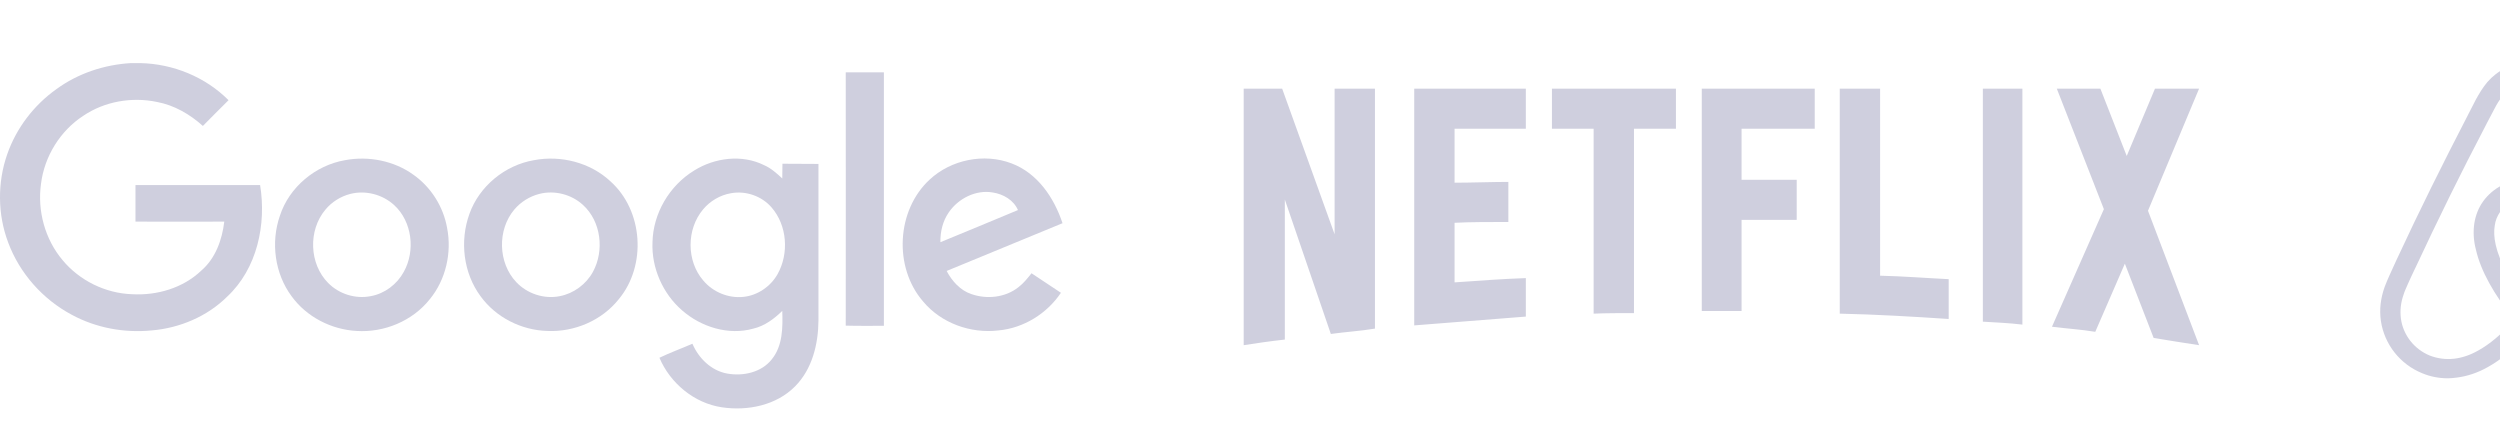 <svg width="396" height="68" viewBox="0 0 396 68" fill="none" xmlns="http://www.w3.org/2000/svg">
<g clip-path="url(#clip0_1206_1009)">
<path d="M20.727 9.995H22.224C27.42 10.107 32.531 12.188 36.202 15.871C34.846 17.249 33.463 18.571 32.136 19.948C30.074 18.093 27.589 16.659 24.878 16.152C20.868 15.309 16.548 16.068 13.187 18.346C9.516 20.736 7.031 24.785 6.495 29.115C5.902 33.389 7.116 37.888 9.912 41.205C12.594 44.439 16.689 46.463 20.925 46.604C24.878 46.829 29.001 45.62 31.881 42.864C34.141 40.924 35.185 37.972 35.524 35.104C30.837 35.104 26.149 35.132 21.461 35.104V29.312H41.2C42.217 35.526 40.748 42.527 36.004 46.969C32.842 50.119 28.465 51.974 24.003 52.34C19.682 52.762 15.221 51.946 11.38 49.866C6.777 47.419 3.106 43.286 1.299 38.422C-0.395 33.951 -0.424 28.89 1.158 24.391C2.598 20.286 5.365 16.659 8.923 14.128C12.34 11.626 16.491 10.248 20.727 9.995Z" fill="#CFCFDE"/>
<path d="M133.965 11.456H140.008V51.608C138.003 51.608 135.97 51.636 133.965 51.58C133.993 38.224 133.965 24.84 133.965 11.456Z" fill="#CFCFDE"/>
<path d="M54.642 25.374C58.37 24.671 62.408 25.458 65.486 27.68C68.281 29.648 70.23 32.741 70.823 36.115C71.585 40.023 70.625 44.297 68.084 47.39C65.345 50.849 60.855 52.704 56.478 52.423C52.468 52.198 48.571 50.202 46.199 46.94C43.516 43.341 42.867 38.392 44.335 34.175C45.803 29.648 49.954 26.189 54.642 25.374ZM55.489 30.716C53.964 31.11 52.552 31.982 51.536 33.219C48.797 36.48 48.966 41.795 51.988 44.831C53.71 46.575 56.308 47.39 58.708 46.912C60.939 46.519 62.888 45.028 63.961 43.06C65.825 39.714 65.288 35.103 62.436 32.488C60.6 30.801 57.918 30.098 55.489 30.716Z" fill="#CFCFDE"/>
<path d="M84.575 25.374C88.839 24.559 93.499 25.739 96.69 28.72C101.886 33.359 102.45 42.048 98.017 47.39C95.334 50.764 90.985 52.62 86.693 52.423C82.599 52.311 78.56 50.286 76.132 46.94C73.393 43.257 72.8 38.196 74.353 33.894C75.906 29.507 79.972 26.161 84.575 25.374ZM85.422 30.716C83.897 31.11 82.486 31.982 81.469 33.191C78.758 36.396 78.871 41.626 81.779 44.691C83.502 46.519 86.185 47.418 88.67 46.912C90.872 46.49 92.849 45.028 93.922 43.06C95.758 39.686 95.221 35.075 92.341 32.46C90.505 30.773 87.823 30.098 85.422 30.716Z" fill="#CFCFDE"/>
<path d="M109.962 27.005C113.209 24.98 117.53 24.418 121.031 26.161C122.133 26.639 123.036 27.455 123.912 28.27C123.94 27.511 123.912 26.724 123.94 25.936C125.832 25.965 127.724 25.936 129.644 25.965V50.764C129.616 54.504 128.656 58.468 125.945 61.196C122.98 64.204 118.433 65.132 114.339 64.514C109.962 63.867 106.15 60.69 104.455 56.669C106.15 55.854 107.929 55.207 109.679 54.448C110.668 56.753 112.673 58.722 115.186 59.171C117.699 59.621 120.608 59.003 122.246 56.922C123.997 54.785 123.997 51.861 123.912 49.246C122.613 50.511 121.116 51.636 119.309 52.058C115.384 53.154 111.063 51.805 108.042 49.162C104.992 46.519 103.185 42.441 103.354 38.392C103.439 33.809 106.037 29.395 109.962 27.005ZM115.807 30.604C114.085 30.885 112.475 31.841 111.374 33.163C108.719 36.312 108.719 41.345 111.402 44.438C112.927 46.265 115.384 47.278 117.756 47.025C119.987 46.8 122.048 45.394 123.149 43.454C125.013 40.164 124.703 35.693 122.189 32.825C120.636 31.054 118.151 30.182 115.807 30.604Z" fill="#CFCFDE"/>
<path d="M147.265 28.439C150.654 25.29 155.878 24.221 160.227 25.88C164.35 27.427 166.976 31.335 168.303 35.356C162.175 37.886 156.076 40.389 149.948 42.919C150.795 44.522 152.094 45.984 153.845 46.575C156.302 47.446 159.239 47.137 161.3 45.506C162.119 44.888 162.768 44.072 163.39 43.285C164.943 44.325 166.496 45.338 168.049 46.378C165.847 49.668 162.147 51.973 158.166 52.339C153.76 52.873 149.073 51.186 146.221 47.756C141.533 42.357 141.985 33.303 147.265 28.439ZM150.287 33.641C149.327 35.018 148.931 36.705 148.96 38.364C153.054 36.677 157.149 34.99 161.244 33.275C160.566 31.701 158.928 30.744 157.262 30.491C154.579 30.013 151.784 31.447 150.287 33.641Z" fill="#CFCFDE"/>
</g>
<g clip-path="url(#clip1_1206_1009)">
<path d="M462.023 22.535C462.023 24.334 460.561 25.783 458.748 25.783C456.934 25.783 455.473 24.334 455.473 22.535C455.473 20.735 456.884 19.286 458.748 19.286C460.613 19.336 462.023 20.786 462.023 22.535ZM448.52 29.083V29.883C448.52 29.883 446.959 27.883 443.633 27.883C438.142 27.883 433.859 32.031 433.859 37.779C433.859 43.477 438.092 47.676 443.633 47.676C447.009 47.676 448.52 45.627 448.52 45.627V46.476C448.52 46.876 448.823 47.175 449.226 47.175H453.306V28.381H449.226C448.823 28.382 448.52 28.733 448.52 29.083ZM448.52 41.128C447.765 42.228 446.253 43.178 444.44 43.178C441.215 43.178 438.746 41.178 438.746 37.779C438.746 34.38 441.215 32.381 444.44 32.381C446.203 32.381 447.815 33.381 448.52 34.43V41.128ZM456.33 28.382H461.166V47.176H456.33V28.382ZM528.578 27.882C525.253 27.882 523.691 29.882 523.691 29.882V19.336H518.854V47.176H522.936C523.339 47.176 523.64 46.826 523.64 46.476V45.627C523.64 45.627 525.203 47.676 528.527 47.676C534.019 47.676 538.301 43.479 538.301 37.781C538.301 32.082 534.019 27.882 528.578 27.882ZM527.772 43.127C525.907 43.127 524.447 42.179 523.691 41.078V34.38C524.447 33.381 526.059 32.331 527.772 32.331C530.996 32.331 533.465 34.33 533.465 37.729C533.465 41.128 530.997 43.127 527.772 43.127ZM516.336 36.031V47.226H511.498V36.58C511.498 33.481 510.491 32.231 507.772 32.231C506.311 32.231 504.799 32.981 503.84 34.081V47.177H499.005V28.383H502.833C503.236 28.383 503.538 28.733 503.538 29.083V29.883C504.949 28.433 506.813 27.883 508.677 27.883C510.793 27.883 512.557 28.483 513.968 29.683C515.68 31.082 516.336 32.881 516.336 36.031ZM487.264 27.882C483.94 27.882 482.377 29.882 482.377 29.882V19.336H477.541V47.176H481.621C482.024 47.176 482.327 46.826 482.327 46.476V45.627C482.327 45.627 483.889 47.676 487.214 47.676C492.706 47.676 496.988 43.479 496.988 37.781C497.038 32.082 492.756 27.882 487.264 27.882ZM486.458 43.127C484.594 43.127 483.133 42.179 482.377 41.078V34.38C483.133 33.381 484.745 32.331 486.458 32.331C489.683 32.331 492.151 34.33 492.151 37.729C492.151 41.128 489.683 43.127 486.458 43.127ZM473.359 27.882C474.819 27.882 475.575 28.133 475.575 28.133V32.581C475.575 32.581 471.545 31.231 469.026 34.081V47.226H464.189V28.382H468.27C468.673 28.382 468.975 28.732 468.975 29.082V29.882C469.883 28.832 471.848 27.882 473.359 27.882ZM423.128 45.477C422.877 44.877 422.624 44.227 422.373 43.677C421.969 42.778 421.566 41.928 421.214 41.128L421.164 41.078C417.687 33.58 413.959 25.984 410.029 18.487L409.878 18.186C409.464 17.408 409.062 16.625 408.669 15.837C408.165 14.937 407.662 13.988 406.855 13.088C405.243 11.088 402.926 9.988 400.457 9.988C397.938 9.988 395.671 11.088 394.009 12.987C393.253 13.886 392.698 14.836 392.195 15.736C391.802 16.524 391.399 17.308 390.986 18.086L390.835 18.386C386.955 25.883 383.177 33.48 379.7 40.978L379.65 41.077C379.297 41.878 378.894 42.727 378.49 43.626C378.239 44.176 377.987 44.776 377.735 45.426C377.08 47.275 376.878 49.024 377.131 50.824C377.685 54.573 380.204 57.721 383.681 59.122C384.991 59.672 386.351 59.922 387.762 59.922C388.165 59.922 388.668 59.872 389.072 59.821C390.735 59.621 392.447 59.072 394.11 58.123C396.176 56.973 398.141 55.324 400.358 52.925C402.574 55.324 404.59 56.973 406.605 58.123C408.268 59.072 409.981 59.621 411.643 59.821C412.046 59.872 412.55 59.922 412.954 59.922C414.364 59.922 415.775 59.672 417.034 59.122C420.561 57.721 423.03 54.523 423.584 50.824C423.984 49.075 423.783 47.327 423.128 45.477ZM400.406 48.076C397.686 44.677 395.922 41.478 395.318 38.78C395.066 37.63 395.015 36.63 395.167 35.73C395.267 34.931 395.57 34.23 395.973 33.631C396.931 32.282 398.543 31.432 400.407 31.432C402.272 31.432 403.934 32.232 404.841 33.631C405.244 34.23 405.546 34.931 405.648 35.73C405.798 36.631 405.748 37.68 405.496 38.78C404.89 41.428 403.126 44.627 400.406 48.076ZM420.508 50.425C420.156 53.024 418.392 55.274 415.924 56.273C414.715 56.773 413.404 56.923 412.095 56.773C410.836 56.623 409.575 56.223 408.266 55.474C406.452 54.473 404.639 52.925 402.522 50.625C405.847 46.577 407.863 42.877 408.619 39.579C408.971 38.029 409.022 36.63 408.87 35.33C408.669 34.081 408.215 32.931 407.51 31.931C405.947 29.681 403.327 28.382 400.406 28.382C397.485 28.382 394.864 29.732 393.303 31.931C392.597 32.931 392.143 34.081 391.942 35.33C391.741 36.63 391.791 38.079 392.194 39.579C392.949 42.877 395.015 46.626 398.289 50.675C396.224 52.974 394.36 54.524 392.546 55.524C391.235 56.273 389.977 56.673 388.717 56.823C387.357 56.973 386.047 56.773 384.888 56.324C382.42 55.324 380.656 53.074 380.304 50.475C380.153 49.226 380.253 47.976 380.757 46.577C380.908 46.076 381.161 45.577 381.412 44.977C381.765 44.177 382.167 43.327 382.571 42.478L382.622 42.378C386.098 34.931 389.826 27.333 393.705 19.936L393.856 19.636C394.26 18.887 394.663 18.087 395.066 17.337C395.469 16.537 395.922 15.787 396.477 15.137C397.535 13.938 398.945 13.288 400.507 13.288C402.069 13.288 403.48 13.938 404.538 15.137C405.092 15.788 405.545 16.538 405.948 17.337C406.352 18.087 406.755 18.887 407.157 19.636L407.309 19.936C411.129 27.364 414.808 34.863 418.343 42.428V42.478C418.746 43.279 419.099 44.178 419.502 44.979C419.753 45.578 420.006 46.077 420.157 46.577C420.559 47.875 420.71 49.126 420.508 50.425Z" fill="#CFCFDE"/>
</g>
<g clip-path="url(#clip2_1206_1009)">
<path d="M340.241 33.383L348.336 54.676C345.951 54.337 343.566 53.913 341.138 53.531L336.577 41.766L331.891 52.56C329.591 52.178 327.332 52.051 325.032 51.754L333.255 33.13L325.797 14.041H332.7L336.874 24.706L341.349 14.041H348.335L340.241 33.383ZM320.346 14.041H314.083V50.951C316.128 51.078 318.257 51.162 320.346 51.416V14.041ZM308.671 50.527C302.963 50.147 297.253 49.809 291.416 49.681V14.041H297.807V43.67C301.471 43.755 305.135 44.05 308.671 44.219V50.527ZM284.598 28.476V34.824H275.864V49.258H269.56V14.041H287.454V20.389H275.865V28.476H284.599L284.598 28.476ZM258.822 20.389V49.596C256.691 49.596 254.519 49.596 252.43 49.681V20.389H245.826V14.041H265.467V20.389H258.822ZM238.925 35.162C236.113 35.162 232.789 35.162 230.403 35.29V44.728C234.153 44.474 237.902 44.178 241.693 44.051V50.147L224.013 51.544V14.041H241.692V20.389H230.403V28.94C232.875 28.94 236.667 28.813 238.924 28.813V35.163L238.925 35.162ZM203.517 31.606V53.786C201.218 54.041 199.172 54.337 197 54.676V14.041H203.093L211.4 37.111V14.041H217.792V52.051C215.534 52.433 213.233 52.56 210.805 52.898L203.517 31.606Z" fill="#CFCFDE"/>
</g>
<defs>
<clipPath id="clip0_1206_1009">
<rect width="168.303" height="54.699" fill="white" transform="translate(0 9.989)"/>
</clipPath>
<clipPath id="clip1_1206_1009">
<rect width="161.323" height="49.933" fill="white" transform="translate(377 9.989)"/>
</clipPath>
<clipPath id="clip2_1206_1009">
<rect width="151.336" height="40.715" fill="white" transform="translate(197 14)"/>
</clipPath>
</defs>
</svg>
